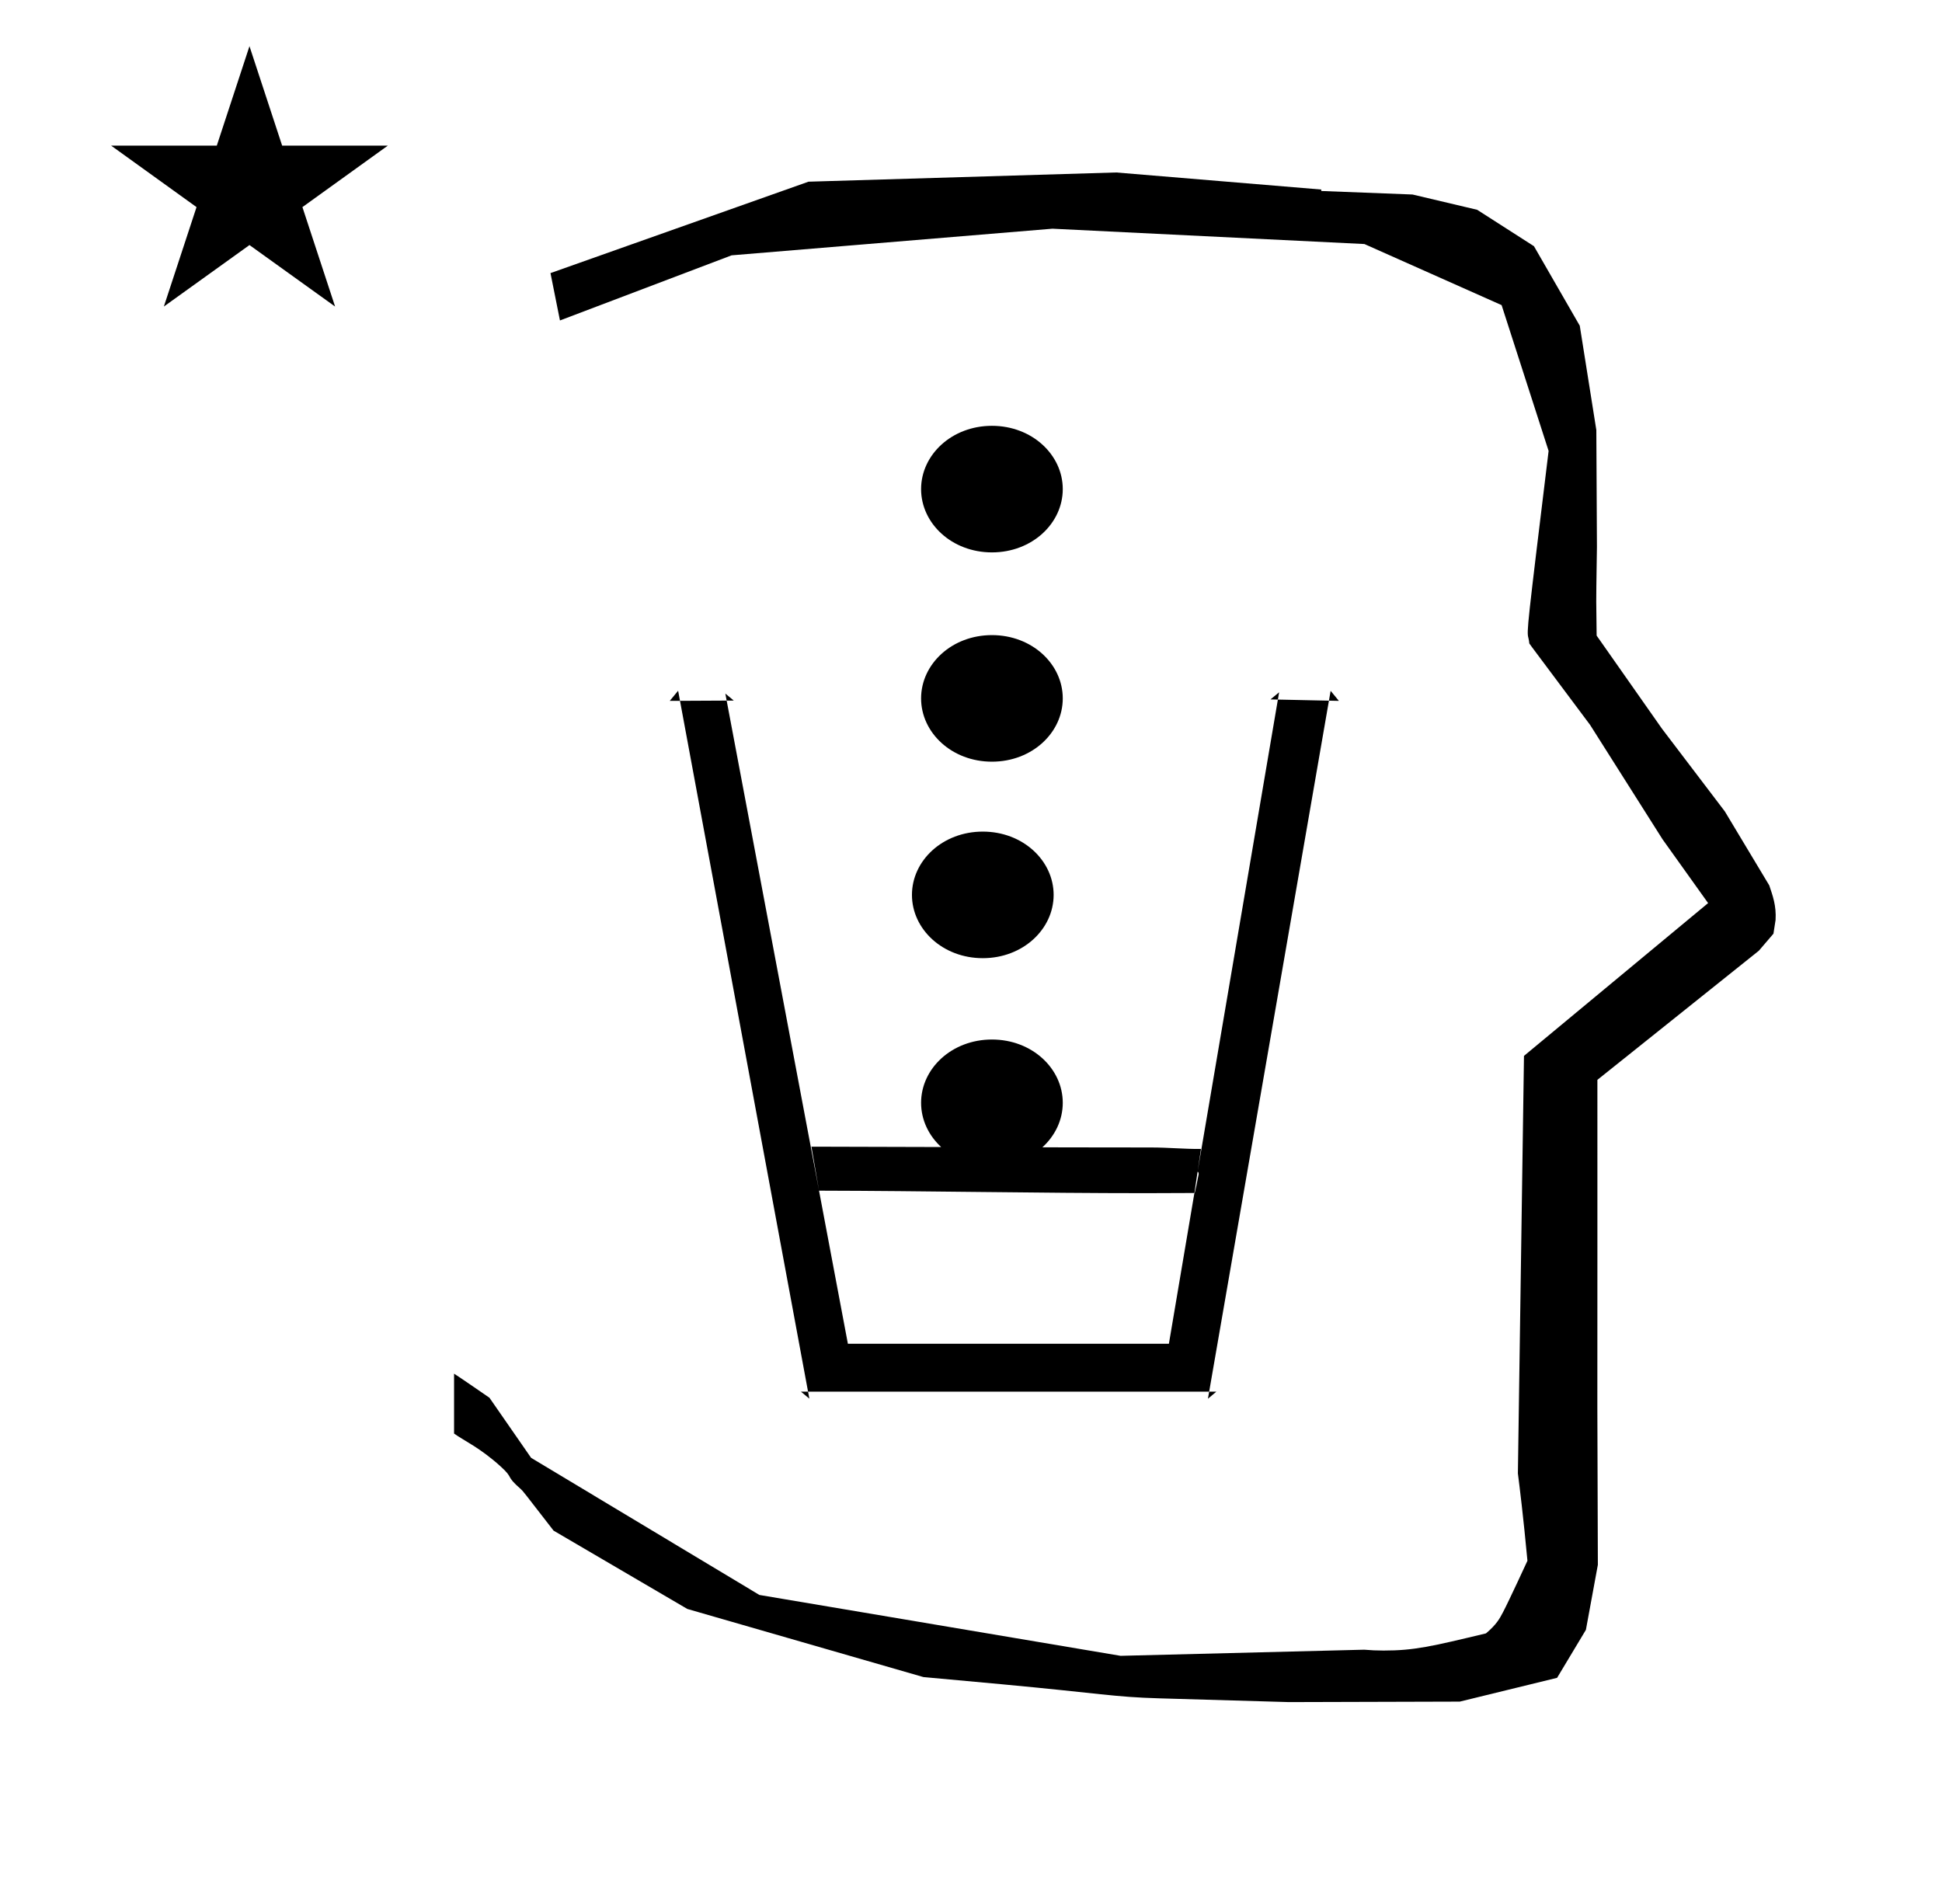 <?xml version="1.0" standalone="no"?>
<!DOCTYPE svg PUBLIC "-//W3C//DTD SVG 1.1//EN" "http://www.w3.org/Graphics/SVG/1.1/DTD/svg11.dtd" >
<svg xmlns="http://www.w3.org/2000/svg" xmlns:xlink="http://www.w3.org/1999/xlink" version="1.1" viewBox="-10 0 1020 1000">
  <g transform="matrix(1 0 0 -1 0 800)">
   <path fill="currentColor"
d="M828.399 483.872c0 9.499 0.36 25.483 0.36 28.905l-0.319 61.375l-8.695 54.78l-24.058 41.76l-29.835 19.125l-33.941 8.025l-47.95 1.851v0.765l-107.704 8.961l-161.614 -4.844l-135.511 -48.012l4.974 -24.871
l90.151 34.204l168.519 13.991l163.859 -8.058l72.058 -32.085l24.685 -76.583c-11.297 -92.723 -11.539 -94.709 -10.623 -98.197c0.273 -1.037 0.408 -1.988 0.495 -2.922c0.488 -0.642 1.134 -1.585 1.486 -2.056
l30.446 -40.733l38.043 -60.068l23.93 -33.502l-96.711 -80.25l-3.2 -219.288c0.963 -7.562 2.785 -22.011 5.018 -45.877c-0.129 -0.27 -9.651 -20.968 -12.835 -27.02c-1.806 -3.433 -3.364 -6.395 -8.945 -11.126
c-28.726 -6.872 -37.675 -9.013 -53.794 -9.013c-3.384 0 -6.778 0.143 -10.174 0.446l-127.95 -3.22l-189.706 31.974l-119.91 72.026l-21.873 31.545c-0.186 0.126 -14.954 10.348 -18.583 12.652v-31.463
c5.417 -3.871 13.507 -7.363 24.44 -17.25c7.326 -6.626 2.096 -4.456 10.624 -11.926c1.03 -0.902 1.03 -0.902 17.201 -21.806l70.264 -41.139l123.979 -35.769l40.835 -3.746
c52.826 -4.908 59.067 -6.732 83.047 -7.427l68.08 -1.973l89.761 0.254l51.107 12.491l15.138 25.207l6.277 34.16l-0.269 82.949l0.029 84.228l-0.006 87.519l84.784 67.802l7.686 8.967l1.115 7.195
c0.449 7.613 -1.525 12.802 -3.312 18.178l-23.33 38.844l-33.024 43.448l-34.318 48.902c-0.203 16.13 -0.203 16.13 -0.203 17.695zM473.786 543.114c0 18.007 16.122 33.239 37.207 33.239c21.083 0 37.207 -15.232 37.207 -33.239
c0 -18.004 -16.124 -33.238 -37.207 -33.238c-21.085 0 -37.207 15.234 -37.207 33.238zM473.786 433.192c0 18.007 16.122 33.239 37.207 33.239c21.083 0 37.207 -15.232 37.207 -33.239c0 -18.004 -16.124 -33.238 -37.207 -33.238
c-21.085 0 -37.207 15.234 -37.207 33.238zM468.986 329.992c0 18.007 16.122 33.24 37.207 33.24c21.083 0 37.207 -15.233 37.207 -33.24c0 -18.003 -16.124 -33.238 -37.207 -33.238c-21.085 0 -37.207 15.235 -37.207 33.238zM473.786 220.792
c0 18.007 16.122 33.24 37.207 33.24c21.083 0 37.207 -15.233 37.207 -33.24c0 -18.003 -16.124 -33.238 -37.207 -33.238c-21.085 0 -37.207 15.235 -37.207 33.238zM621.618 206.812zM603.945 94.254h-168.61l-15.153 80.392
c-2.938 0.006 2.92 0 0 0l-1.696 9.001c2.357 0 -2.37 0.004 0 0l-46.819 248.39l-24.509 -0.122l67.256 -362.823h210.678v0h3.787l-4.433 -3.727l0.646 3.727l62.909 362.909l-26.818 0.573l-42.188 -248.02
c0.63 0.006 0.6 -1.199 0.6 -1.2c0 0 -2.266 -11.906 -2.253 -9.928c-1.162 -0.011 0.034 0.201 0 0zM370.973 435.716l4.443 -3.661l-3.75 -0.019zM414.993 190.554zM623.193 201.354zM620.793 196.554
l-3.453 -23.128c-8.483 -0.065 -17.064 -0.094 -25.72 -0.094c-56.078 0 -115.357 1.194 -171.438 1.313l-3.988 23.108c56.644 -0.098 121.838 -0.423 178.441 -0.423c9.174 0 17.189 -0.852 26.158 -0.777zM661.182 432.573
l-3.886 0.083l4.533 3.742zM688 432l0.895 5.159l4.336 -5.271zM414.413 69.091l0.682 -3.675l-4.424 3.675h3.742zM347.157 431.914l-5.383 -0.026l4.401 5.323zM48.355 723.521h55.515l17.161 52.226l17.16 -52.226h55.516
l-44.867 -32.296l17.161 -52.225l-44.97 32.296l-44.971 -32.296l17.161 52.225zM48.355 723.521h55.515l17.161 52.226l17.16 -52.226h55.516l-44.867 -32.296l17.161 -52.225l-44.97 32.296l-44.971 -32.296l17.161 52.225z" />
  </g>

</svg>

